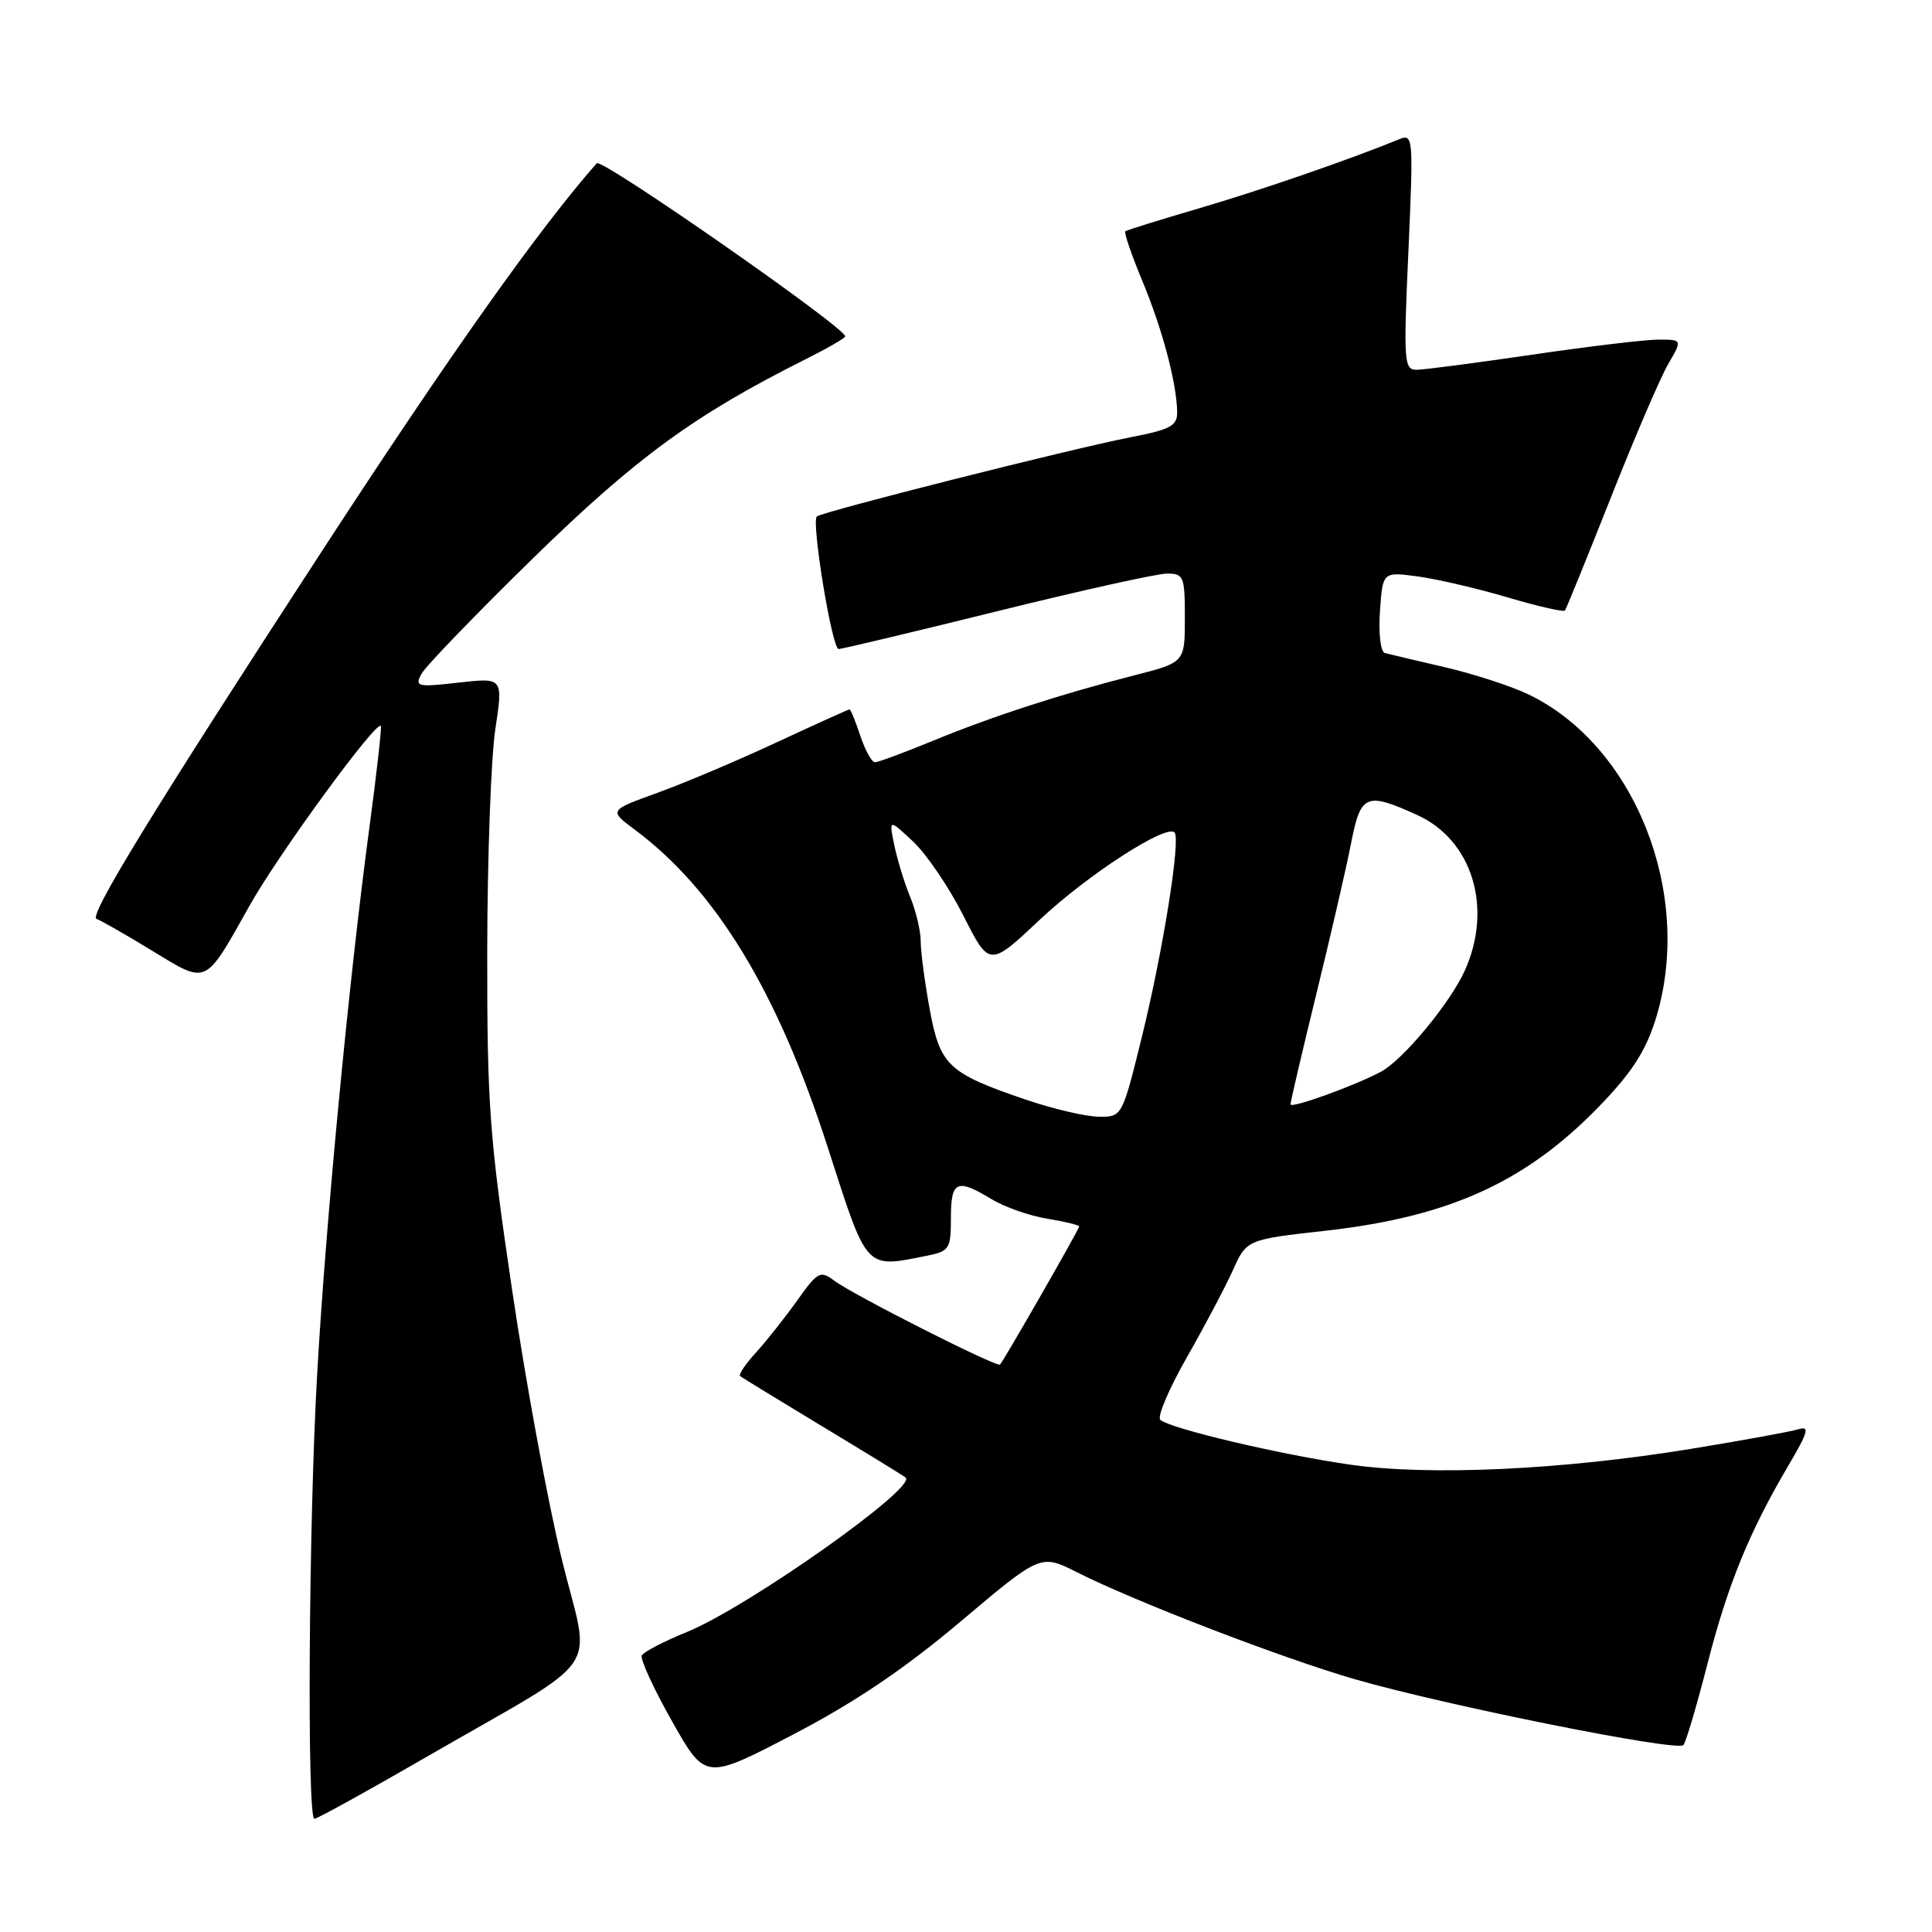 <?xml version="1.0" encoding="UTF-8" standalone="no"?>
<!DOCTYPE svg PUBLIC "-//W3C//DTD SVG 1.1//EN" "http://www.w3.org/Graphics/SVG/1.1/DTD/svg11.dtd" >
<svg xmlns="http://www.w3.org/2000/svg" xmlns:xlink="http://www.w3.org/1999/xlink" version="1.1" viewBox="0 0 256 256">
 <g >
 <path fill="currentColor"
d=" M 56.41 232.86 C 80.55 218.92 78.27 222.23 74.46 206.69 C 72.64 199.30 69.67 183.18 67.85 170.87 C 64.84 150.59 64.54 146.40 64.56 126.00 C 64.58 113.62 65.06 100.41 65.63 96.64 C 66.67 89.78 66.67 89.78 60.77 90.45 C 55.28 91.07 54.94 90.99 55.84 89.30 C 56.37 88.30 63.04 81.40 70.65 73.95 C 84.31 60.61 92.00 54.99 106.75 47.60 C 109.64 46.15 112.00 44.79 112.00 44.57 C 112.00 43.40 79.71 20.90 79.07 21.63 C 71.35 30.42 59.62 46.98 42.81 72.79 C 20.41 107.19 11.70 121.40 12.79 121.76 C 13.35 121.95 16.66 123.84 20.15 125.97 C 27.54 130.47 27.07 130.69 33.07 120.00 C 36.90 113.17 49.85 95.44 50.46 96.19 C 50.60 96.36 49.90 102.58 48.90 110.00 C 46.24 129.85 43.16 162.05 42.03 182.00 C 40.90 201.76 40.66 241.00 41.66 241.00 C 42.02 241.00 48.66 237.34 56.41 232.86 Z  M 127.33 214.82 C 137.89 205.91 137.89 205.91 142.70 208.33 C 150.50 212.26 169.82 219.69 179.50 222.50 C 191.55 225.98 222.28 232.14 223.06 231.23 C 223.40 230.83 224.83 226.00 226.24 220.50 C 228.93 209.98 231.78 203.00 236.99 194.16 C 239.58 189.77 239.82 188.92 238.32 189.38 C 237.32 189.69 230.88 190.87 224.00 191.99 C 206.99 194.77 189.45 195.58 178.95 194.08 C 169.60 192.74 154.93 189.27 153.74 188.12 C 153.32 187.71 154.90 184.01 157.25 179.88 C 159.60 175.76 162.35 170.56 163.36 168.32 C 165.19 164.25 165.19 164.25 175.71 163.07 C 192.47 161.18 202.71 156.39 212.68 145.78 C 216.57 141.64 218.29 138.80 219.56 134.46 C 224.29 118.16 216.55 98.80 202.59 92.04 C 200.29 90.93 195.29 89.30 191.46 88.41 C 187.63 87.52 184.05 86.68 183.50 86.53 C 182.94 86.37 182.65 83.97 182.85 81.01 C 183.21 75.76 183.21 75.76 187.85 76.38 C 190.41 76.73 195.77 77.97 199.77 79.16 C 203.76 80.34 207.18 81.12 207.36 80.90 C 207.54 80.68 210.26 73.97 213.42 66.00 C 216.57 58.02 220.00 50.04 221.04 48.25 C 222.93 45.00 222.93 45.00 219.72 45.00 C 217.95 45.01 210.43 45.91 203.00 47.00 C 195.57 48.09 188.69 48.99 187.71 49.00 C 186.04 49.00 185.96 47.98 186.62 33.33 C 187.29 18.17 187.26 17.69 185.41 18.45 C 178.79 21.15 167.17 25.17 159.00 27.57 C 153.78 29.10 149.33 30.48 149.12 30.64 C 148.91 30.80 149.92 33.75 151.36 37.21 C 154.03 43.62 155.93 50.81 155.98 54.62 C 156.00 56.43 155.08 56.92 149.75 57.95 C 141.94 59.47 108.84 67.83 108.23 68.44 C 107.49 69.18 110.25 86.00 111.12 86.00 C 111.55 86.00 120.99 83.75 132.10 81.00 C 143.20 78.25 153.35 76.00 154.64 76.00 C 156.85 76.00 157.00 76.37 157.00 81.89 C 157.00 87.78 157.00 87.78 150.25 89.50 C 140.50 91.99 131.49 94.92 123.61 98.16 C 119.82 99.72 116.37 101.00 115.94 101.00 C 115.51 101.00 114.64 99.43 114.00 97.50 C 113.36 95.58 112.72 94.00 112.57 94.00 C 112.42 94.00 108.06 95.97 102.90 98.37 C 97.73 100.78 90.62 103.79 87.09 105.06 C 80.68 107.38 80.68 107.38 84.09 109.92 C 94.87 117.94 103.06 131.43 109.71 152.12 C 114.99 168.50 114.56 168.04 122.88 166.38 C 125.80 165.79 126.00 165.47 126.00 161.38 C 126.00 156.46 126.78 156.10 131.38 158.89 C 133.10 159.94 136.41 161.10 138.75 161.48 C 141.09 161.86 143.00 162.33 143.00 162.51 C 143.00 162.87 133.01 180.29 132.51 180.81 C 132.11 181.23 113.05 171.58 110.53 169.69 C 108.70 168.31 108.35 168.50 105.61 172.35 C 103.98 174.63 101.53 177.73 100.15 179.24 C 98.77 180.75 97.84 182.14 98.07 182.34 C 98.31 182.53 103.22 185.54 109.00 189.03 C 114.78 192.51 119.72 195.55 120.00 195.78 C 121.58 197.08 99.06 212.98 90.99 216.26 C 87.96 217.49 85.28 218.89 85.04 219.36 C 84.81 219.83 86.60 223.75 89.04 228.06 C 93.46 235.90 93.46 235.90 105.12 229.82 C 113.35 225.52 119.88 221.11 127.33 214.82 Z  M 135.93 145.71 C 125.63 142.20 124.57 141.20 123.19 133.74 C 122.54 130.18 122.00 126.14 122.00 124.76 C 122.00 123.37 121.38 120.73 120.61 118.87 C 119.85 117.02 118.90 113.92 118.50 112.00 C 117.78 108.50 117.78 108.50 120.98 111.50 C 122.75 113.15 125.75 117.57 127.65 121.32 C 131.10 128.15 131.10 128.15 137.83 121.82 C 144.13 115.90 154.52 109.18 155.63 110.30 C 156.48 111.14 154.12 125.91 151.34 137.25 C 148.69 148.00 148.69 148.00 145.60 147.97 C 143.89 147.96 139.55 146.94 135.93 145.71 Z  M 171.00 146.33 C 171.00 145.98 172.55 139.35 174.45 131.59 C 176.35 123.84 178.41 114.91 179.02 111.75 C 180.30 105.21 181.00 104.91 187.78 107.99 C 195.10 111.31 197.85 120.32 194.08 128.64 C 192.12 132.95 185.90 140.45 182.98 142.01 C 179.46 143.89 171.00 146.94 171.00 146.33 Z "/>
</g>
</svg>